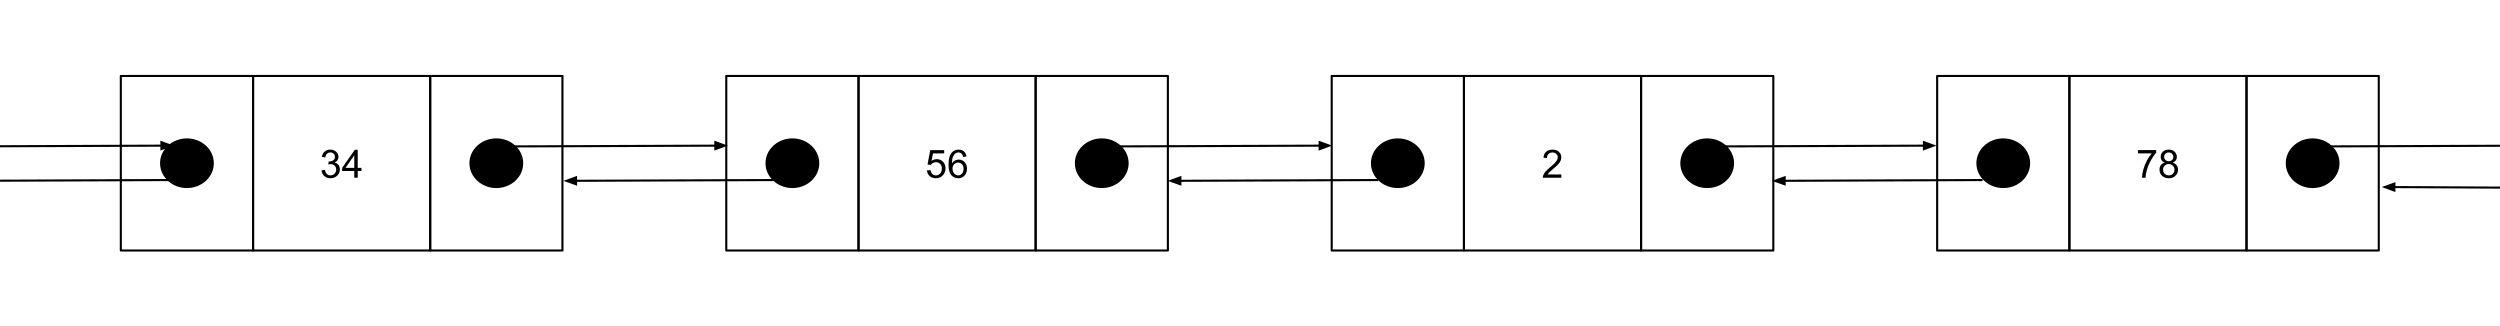 <svg version="1.1" viewBox="0.0 0.0 1191.475 155.588" fill="none" stroke="none" stroke-linecap="square" stroke-miterlimit="10" xmlns:xlink="http://www.w3.org/1999/xlink" xmlns="http://www.w3.org/2000/svg"><clipPath id="p.0"><path d="m0 0l1191.475 0l0 155.588l-1191.475 0l0 -155.588z" clip-rule="nonzero"/></clipPath><g clip-path="url(#p.0)"><path fill="#000000" fill-opacity="0.0" d="m0 0l1191.475 0l0 155.588l-1191.475 0z" fill-rule="evenodd"/><path fill="#000000" fill-opacity="0.0" d="m120.61 36.203l84.409 0l0 83.181l-84.409 0z" fill-rule="evenodd"/><path stroke="#000000" stroke-width="1.0" stroke-linejoin="round" stroke-linecap="butt" d="m120.61 36.203l84.409 0l0 83.181l-84.409 0z" fill-rule="evenodd"/><path fill="#000000" d="m153.22 81.183l1.641 -0.219q0.281 1.406 0.953 2.016q0.688 0.609 1.656 0.609q1.156 0 1.953 -0.797q0.797 -0.797 0.797 -1.984q0 -1.125 -0.734 -1.859q-0.734 -0.734 -1.875 -0.734q-0.469 0 -1.156 0.172l0.188 -1.438q0.156 0.016 0.266 0.016q1.047 0 1.875 -0.547q0.844 -0.547 0.844 -1.672q0 -0.906 -0.609 -1.5q-0.609 -0.594 -1.578 -0.594q-0.953 0 -1.594 0.609q-0.641 0.594 -0.812 1.797l-1.641 -0.297q0.297 -1.641 1.359 -2.547q1.062 -0.906 2.656 -0.906q1.094 0 2.0 0.469q0.922 0.469 1.406 1.281q0.5 0.812 0.5 1.719q0 0.859 -0.469 1.578q-0.469 0.703 -1.375 1.125q1.188 0.281 1.844 1.141q0.656 0.859 0.656 2.156q0 1.734 -1.281 2.953q-1.266 1.219 -3.219 1.219q-1.766 0 -2.922 -1.047q-1.156 -1.047 -1.328 -2.719zm15.626 3.531l0 -3.203l-5.797 0l0 -1.5l6.094 -8.656l1.344 0l0 8.656l1.797 0l0 1.5l-1.797 0l0 3.203l-1.641 0zm0 -4.703l0 -6.016l-4.188 6.016l4.188 0z" fill-rule="nonzero"/><path fill="#000000" fill-opacity="0.0" d="m205.026 36.202l63.028 0l0 83.181l-63.028 0z" fill-rule="evenodd"/><path stroke="#000000" stroke-width="1.0" stroke-linejoin="round" stroke-linecap="butt" d="m205.026 36.202l63.028 0l0 83.181l-63.028 0z" fill-rule="evenodd"/><path fill="#000000" d="m224.222 77.793l0 0c0 -6.262 5.515 -11.339 12.318 -11.339l0 0c6.803 0 12.318 5.076 12.318 11.339l0 0c0 6.262 -5.515 11.339 -12.318 11.339l0 0c-6.803 0 -12.318 -5.076 -12.318 -11.339z" fill-rule="evenodd"/><path stroke="#000000" stroke-width="1.0" stroke-linejoin="round" stroke-linecap="butt" d="m224.222 77.793l0 0c0 -6.262 5.515 -11.339 12.318 -11.339l0 0c6.803 0 12.318 5.076 12.318 11.339l0 0c0 6.262 -5.515 11.339 -12.318 11.339l0 0c-6.803 0 -12.318 -5.076 -12.318 -11.339z" fill-rule="evenodd"/><path fill="#000000" fill-opacity="0.0" d="m57.585 36.202l63.024 0l0 83.181l-63.024 0z" fill-rule="evenodd"/><path stroke="#000000" stroke-width="1.0" stroke-linejoin="round" stroke-linecap="butt" d="m57.585 36.202l63.024 0l0 83.181l-63.024 0z" fill-rule="evenodd"/><path fill="#000000" d="m76.779 77.793l0 0c0 -6.262 5.514 -11.339 12.315 -11.339l0 0c6.801 0 12.315 5.076 12.315 11.339l0 0c0 6.262 -5.514 11.339 -12.315 11.339l0 0c-6.801 0 -12.315 -5.076 -12.315 -11.339z" fill-rule="evenodd"/><path stroke="#000000" stroke-width="1.0" stroke-linejoin="round" stroke-linecap="butt" d="m76.779 77.793l0 0c0 -6.262 5.514 -11.339 12.315 -11.339l0 0c6.801 0 12.315 5.076 12.315 11.339l0 0c0 6.262 -5.514 11.339 -12.315 11.339l0 0c-6.801 0 -12.315 -5.076 -12.315 -11.339z" fill-rule="evenodd"/><path fill="#000000" fill-opacity="0.0" d="m409.16 36.203l84.409 0l0 83.181l-84.409 0z" fill-rule="evenodd"/><path stroke="#000000" stroke-width="1.0" stroke-linejoin="round" stroke-linecap="butt" d="m409.16 36.203l84.409 0l0 83.181l-84.409 0z" fill-rule="evenodd"/><path fill="#000000" d="m441.77 81.214l1.719 -0.141q0.188 1.25 0.875 1.891q0.703 0.625 1.688 0.625q1.188 0 2.0 -0.891q0.828 -0.891 0.828 -2.359q0 -1.406 -0.797 -2.219q-0.781 -0.812 -2.062 -0.812q-0.781 0 -1.422 0.359q-0.641 0.359 -1.0 0.938l-1.547 -0.203l1.297 -6.859l6.641 0l0 1.562l-5.328 0l-0.719 3.594q1.203 -0.844 2.516 -0.844q1.75 0 2.953 1.219q1.203 1.203 1.203 3.109q0 1.812 -1.047 3.141q-1.297 1.625 -3.516 1.625q-1.812 0 -2.969 -1.016q-1.156 -1.031 -1.312 -2.719zm18.876 -6.578l-1.625 0.125q-0.219 -0.969 -0.625 -1.406q-0.656 -0.703 -1.641 -0.703q-0.781 0 -1.375 0.438q-0.766 0.562 -1.219 1.656q-0.453 1.078 -0.469 3.078q0.594 -0.891 1.453 -1.328q0.859 -0.438 1.797 -0.438q1.641 0 2.781 1.203q1.156 1.203 1.156 3.109q0 1.266 -0.547 2.344q-0.531 1.078 -1.484 1.656q-0.938 0.578 -2.141 0.578q-2.062 0 -3.359 -1.5q-1.281 -1.516 -1.281 -4.984q0 -3.875 1.422 -5.625q1.25 -1.531 3.375 -1.531q1.562 0 2.562 0.891q1.016 0.875 1.219 2.438zm-6.688 5.75q0 0.844 0.359 1.625q0.359 0.766 1.0 1.172q0.641 0.406 1.359 0.406q1.031 0 1.781 -0.828q0.75 -0.844 0.75 -2.281q0 -1.391 -0.734 -2.188q-0.734 -0.797 -1.859 -0.797q-1.109 0 -1.891 0.797q-0.766 0.797 -0.766 2.094z" fill-rule="nonzero"/><path fill="#000000" fill-opacity="0.0" d="m493.576 36.202l63.024 0l0 83.181l-63.024 0z" fill-rule="evenodd"/><path stroke="#000000" stroke-width="1.0" stroke-linejoin="round" stroke-linecap="butt" d="m493.576 36.202l63.024 0l0 83.181l-63.024 0z" fill-rule="evenodd"/><path fill="#000000" d="m512.772 77.793l0 0c0 -6.262 5.514 -11.339 12.315 -11.339l0 0c6.801 0 12.315 5.076 12.315 11.339l0 0c0 6.262 -5.514 11.339 -12.315 11.339l0 0c-6.801 0 -12.315 -5.076 -12.315 -11.339z" fill-rule="evenodd"/><path stroke="#000000" stroke-width="1.0" stroke-linejoin="round" stroke-linecap="butt" d="m512.772 77.793l0 0c0 -6.262 5.514 -11.339 12.315 -11.339l0 0c6.801 0 12.315 5.076 12.315 11.339l0 0c0 6.262 -5.514 11.339 -12.315 11.339l0 0c-6.801 0 -12.315 -5.076 -12.315 -11.339z" fill-rule="evenodd"/><path fill="#000000" fill-opacity="0.0" d="m346.135 36.202l63.024 0l0 83.181l-63.024 0z" fill-rule="evenodd"/><path stroke="#000000" stroke-width="1.0" stroke-linejoin="round" stroke-linecap="butt" d="m346.135 36.202l63.024 0l0 83.181l-63.024 0z" fill-rule="evenodd"/><path fill="#000000" d="m365.328 77.793l0 0c0 -6.262 5.514 -11.339 12.315 -11.339l0 0c6.801 0 12.315 5.076 12.315 11.339l0 0c0 6.262 -5.514 11.339 -12.315 11.339l0 0c-6.801 0 -12.315 -5.076 -12.315 -11.339z" fill-rule="evenodd"/><path stroke="#000000" stroke-width="1.0" stroke-linejoin="round" stroke-linecap="butt" d="m365.328 77.793l0 0c0 -6.262 5.514 -11.339 12.315 -11.339l0 0c6.801 0 12.315 5.076 12.315 11.339l0 0c0 6.262 -5.514 11.339 -12.315 11.339l0 0c-6.801 0 -12.315 -5.076 -12.315 -11.339z" fill-rule="evenodd"/><path fill="#000000" fill-opacity="0.0" d="m697.706 36.203l84.409 0l0 83.181l-84.409 0z" fill-rule="evenodd"/><path stroke="#000000" stroke-width="1.0" stroke-linejoin="round" stroke-linecap="butt" d="m697.706 36.203l84.409 0l0 83.181l-84.409 0z" fill-rule="evenodd"/><path fill="#000000" d="m744.113 83.136l0 1.578l-8.828 0q-0.016 -0.594 0.188 -1.141q0.344 -0.906 1.078 -1.781q0.75 -0.875 2.156 -2.016q2.172 -1.781 2.938 -2.828q0.766 -1.047 0.766 -1.969q0 -0.984 -0.703 -1.641q-0.688 -0.672 -1.812 -0.672q-1.188 0 -1.906 0.719q-0.703 0.703 -0.703 1.953l-1.688 -0.172q0.172 -1.891 1.297 -2.875q1.141 -0.984 3.031 -0.984q1.922 0 3.047 1.062q1.125 1.062 1.125 2.641q0 0.797 -0.328 1.578q-0.328 0.781 -1.094 1.641q-0.75 0.844 -2.531 2.344q-1.469 1.234 -1.891 1.688q-0.422 0.438 -0.688 0.875l6.547 0z" fill-rule="nonzero"/><path fill="#000000" fill-opacity="0.0" d="m782.122 36.202l63.024 0l0 83.181l-63.024 0z" fill-rule="evenodd"/><path stroke="#000000" stroke-width="1.0" stroke-linejoin="round" stroke-linecap="butt" d="m782.122 36.202l63.024 0l0 83.181l-63.024 0z" fill-rule="evenodd"/><path fill="#000000" d="m801.318 77.793l0 0c0 -6.262 5.514 -11.339 12.315 -11.339l0 0c6.801 0 12.315 5.076 12.315 11.339l0 0c0 6.262 -5.514 11.339 -12.315 11.339l0 0c-6.801 0 -12.315 -5.076 -12.315 -11.339z" fill-rule="evenodd"/><path stroke="#000000" stroke-width="1.0" stroke-linejoin="round" stroke-linecap="butt" d="m801.318 77.793l0 0c0 -6.262 5.514 -11.339 12.315 -11.339l0 0c6.801 0 12.315 5.076 12.315 11.339l0 0c0 6.262 -5.514 11.339 -12.315 11.339l0 0c-6.801 0 -12.315 -5.076 -12.315 -11.339z" fill-rule="evenodd"/><path fill="#000000" fill-opacity="0.0" d="m634.681 36.202l63.024 0l0 83.181l-63.024 0z" fill-rule="evenodd"/><path stroke="#000000" stroke-width="1.0" stroke-linejoin="round" stroke-linecap="butt" d="m634.681 36.202l63.024 0l0 83.181l-63.024 0z" fill-rule="evenodd"/><path fill="#000000" d="m653.874 77.793l0 0c0 -6.262 5.514 -11.339 12.315 -11.339l0 0c6.801 0 12.315 5.076 12.315 11.339l0 0c0 6.262 -5.514 11.339 -12.315 11.339l0 0c-6.801 0 -12.315 -5.076 -12.315 -11.339z" fill-rule="evenodd"/><path stroke="#000000" stroke-width="1.0" stroke-linejoin="round" stroke-linecap="butt" d="m653.874 77.793l0 0c0 -6.262 5.514 -11.339 12.315 -11.339l0 0c6.801 0 12.315 5.076 12.315 11.339l0 0c0 6.262 -5.514 11.339 -12.315 11.339l0 0c-6.801 0 -12.315 -5.076 -12.315 -11.339z" fill-rule="evenodd"/><path fill="#000000" fill-opacity="0.0" d="m986.253 36.203l84.409 0l0 83.181l-84.409 0z" fill-rule="evenodd"/><path stroke="#000000" stroke-width="1.0" stroke-linejoin="round" stroke-linecap="butt" d="m986.253 36.203l84.409 0l0 83.181l-84.409 0z" fill-rule="evenodd"/><path fill="#000000" d="m1018.972 73.105l0 -1.578l8.641 0l0 1.281q-1.281 1.359 -2.531 3.609q-1.25 2.25 -1.937 4.625q-0.484 1.672 -0.625 3.672l-1.688 0q0.031 -1.578 0.625 -3.812q0.594 -2.234 1.688 -4.297q1.109 -2.078 2.359 -3.5l-6.531 0zm12.782 4.375q-1.016 -0.375 -1.516 -1.062q-0.484 -0.703 -0.484 -1.672q0 -1.453 1.047 -2.438q1.047 -1.0 2.781 -1.0q1.75 0 2.812 1.016q1.078 1.016 1.078 2.469q0 0.938 -0.5 1.625q-0.484 0.688 -1.469 1.062q1.219 0.391 1.859 1.281q0.656 0.891 0.656 2.141q0 1.703 -1.219 2.875q-1.219 1.172 -3.188 1.172q-1.984 0 -3.203 -1.172q-1.203 -1.172 -1.203 -2.922q0 -1.312 0.656 -2.188q0.672 -0.875 1.891 -1.188zm-0.328 -2.781q0 0.938 0.609 1.547q0.609 0.594 1.594 0.594q0.938 0 1.547 -0.594q0.609 -0.594 0.609 -1.453q0 -0.906 -0.625 -1.516q-0.625 -0.625 -1.562 -0.625q-0.938 0 -1.562 0.609q-0.609 0.594 -0.609 1.438zm-0.531 6.156q0 0.703 0.328 1.359q0.344 0.656 1.0 1.016q0.656 0.359 1.406 0.359q1.172 0 1.938 -0.75q0.766 -0.75 0.766 -1.922q0 -1.188 -0.797 -1.953q-0.781 -0.781 -1.953 -0.781q-1.156 0 -1.922 0.766q-0.766 0.766 -0.766 1.906z" fill-rule="nonzero"/><path fill="#000000" fill-opacity="0.0" d="m1070.669 36.202l63.024 0l0 83.181l-63.024 0z" fill-rule="evenodd"/><path stroke="#000000" stroke-width="1.0" stroke-linejoin="round" stroke-linecap="butt" d="m1070.669 36.202l63.024 0l0 83.181l-63.024 0z" fill-rule="evenodd"/><path fill="#000000" d="m1089.865 77.793l0 0c0 -6.262 5.514 -11.339 12.315 -11.339l0 0c6.801 0 12.315 5.076 12.315 11.339l0 0c0 6.262 -5.514 11.339 -12.315 11.339l0 0c-6.801 0 -12.315 -5.076 -12.315 -11.339z" fill-rule="evenodd"/><path stroke="#000000" stroke-width="1.0" stroke-linejoin="round" stroke-linecap="butt" d="m1089.865 77.793l0 0c0 -6.262 5.514 -11.339 12.315 -11.339l0 0c6.801 0 12.315 5.076 12.315 11.339l0 0c0 6.262 -5.514 11.339 -12.315 11.339l0 0c-6.801 0 -12.315 -5.076 -12.315 -11.339z" fill-rule="evenodd"/><path fill="#000000" fill-opacity="0.0" d="m923.228 36.202l63.024 0l0 83.181l-63.024 0z" fill-rule="evenodd"/><path stroke="#000000" stroke-width="1.0" stroke-linejoin="round" stroke-linecap="butt" d="m923.228 36.202l63.024 0l0 83.181l-63.024 0z" fill-rule="evenodd"/><path fill="#000000" d="m942.422 77.793l0 0c0 -6.262 5.514 -11.339 12.315 -11.339l0 0c6.801 0 12.315 5.076 12.315 11.339l0 0c0 6.262 -5.514 11.339 -12.315 11.339l0 0c-6.801 0 -12.315 -5.076 -12.315 -11.339z" fill-rule="evenodd"/><path stroke="#000000" stroke-width="1.0" stroke-linejoin="round" stroke-linecap="butt" d="m942.422 77.793l0 0c0 -6.262 5.514 -11.339 12.315 -11.339l0 0c6.801 0 12.315 5.076 12.315 11.339l0 0c0 6.262 -5.514 11.339 -12.315 11.339l0 0c-6.801 0 -12.315 -5.076 -12.315 -11.339z" fill-rule="evenodd"/><path fill="#000000" fill-opacity="0.0" d="m80.386 85.81l-99.843 0.378" fill-rule="evenodd"/><path stroke="#000000" stroke-width="1.0" stroke-linejoin="round" stroke-linecap="butt" d="m80.386 85.81l-93.843 0.355" fill-rule="evenodd"/><path fill="#000000" stroke="#000000" stroke-width="1.0" stroke-linecap="butt" d="m-13.463 84.514l-4.532 1.669l4.544 1.635z" fill-rule="evenodd"/><path fill="#000000" fill-opacity="0.0" d="m244.697 69.775l102.236 -0.378" fill-rule="evenodd"/><path stroke="#000000" stroke-width="1.0" stroke-linejoin="round" stroke-linecap="butt" d="m244.697 69.775l96.236 -0.356" fill-rule="evenodd"/><path fill="#000000" stroke="#000000" stroke-width="1.0" stroke-linecap="butt" d="m340.939 71.071l4.532 -1.669l-4.544 -1.635z" fill-rule="evenodd"/><path fill="#000000" fill-opacity="0.0" d="m532.697 69.775l102.236 -0.378" fill-rule="evenodd"/><path stroke="#000000" stroke-width="1.0" stroke-linejoin="round" stroke-linecap="butt" d="m532.697 69.775l96.236 -0.356" fill-rule="evenodd"/><path fill="#000000" stroke="#000000" stroke-width="1.0" stroke-linecap="butt" d="m628.939 71.071l4.532 -1.669l-4.544 -1.635z" fill-rule="evenodd"/><path fill="#000000" fill-opacity="0.0" d="m820.697 69.775l102.236 -0.378" fill-rule="evenodd"/><path stroke="#000000" stroke-width="1.0" stroke-linejoin="round" stroke-linecap="butt" d="m820.697 69.775l96.236 -0.356" fill-rule="evenodd"/><path fill="#000000" stroke="#000000" stroke-width="1.0" stroke-linecap="butt" d="m916.939 71.071l4.532 -1.669l-4.544 -1.635z" fill-rule="evenodd"/><path fill="#000000" fill-opacity="0.0" d="m1108.697 69.775l102.236 -0.378" fill-rule="evenodd"/><path stroke="#000000" stroke-width="1.0" stroke-linejoin="round" stroke-linecap="butt" d="m1108.697 69.775l96.236 -0.356" fill-rule="evenodd"/><path fill="#000000" stroke="#000000" stroke-width="1.0" stroke-linecap="butt" d="m1204.939 71.071l4.532 -1.669l-4.544 -1.635z" fill-rule="evenodd"/><path fill="#000000" fill-opacity="0.0" d="m368.386 85.81l-99.843 0.378" fill-rule="evenodd"/><path stroke="#000000" stroke-width="1.0" stroke-linejoin="round" stroke-linecap="butt" d="m368.386 85.81l-93.843 0.355" fill-rule="evenodd"/><path fill="#000000" stroke="#000000" stroke-width="1.0" stroke-linecap="butt" d="m274.537 84.514l-4.532 1.669l4.544 1.635z" fill-rule="evenodd"/><path fill="#000000" fill-opacity="0.0" d="m656.386 85.81l-99.843 0.378" fill-rule="evenodd"/><path stroke="#000000" stroke-width="1.0" stroke-linejoin="round" stroke-linecap="butt" d="m656.386 85.81l-93.843 0.355" fill-rule="evenodd"/><path fill="#000000" stroke="#000000" stroke-width="1.0" stroke-linecap="butt" d="m562.537 84.514l-4.532 1.669l4.544 1.635z" fill-rule="evenodd"/><path fill="#000000" fill-opacity="0.0" d="m944.386 85.81l-99.843 0.378" fill-rule="evenodd"/><path stroke="#000000" stroke-width="1.0" stroke-linejoin="round" stroke-linecap="butt" d="m944.386 85.81l-93.843 0.355" fill-rule="evenodd"/><path fill="#000000" stroke="#000000" stroke-width="1.0" stroke-linecap="butt" d="m850.537 84.514l-4.532 1.669l4.544 1.635z" fill-rule="evenodd"/><path fill="#000000" fill-opacity="0.0" d="m1210.342 89.51l-75.213 -0.378" fill-rule="evenodd"/><path stroke="#000000" stroke-width="1.0" stroke-linejoin="round" stroke-linecap="butt" d="m1210.342 89.51l-69.213 -0.348" fill-rule="evenodd"/><path fill="#000000" stroke="#000000" stroke-width="1.0" stroke-linecap="butt" d="m1141.138 87.511l-4.546 1.629l4.53 1.675z" fill-rule="evenodd"/><path fill="#000000" fill-opacity="0.0" d="m-19.303 69.775l102.236 -0.378" fill-rule="evenodd"/><path stroke="#000000" stroke-width="1.0" stroke-linejoin="round" stroke-linecap="butt" d="m-19.303 69.775l96.236 -0.356" fill-rule="evenodd"/><path fill="#000000" stroke="#000000" stroke-width="1.0" stroke-linecap="butt" d="m76.939 71.071l4.532 -1.669l-4.544 -1.635z" fill-rule="evenodd"/></g></svg>